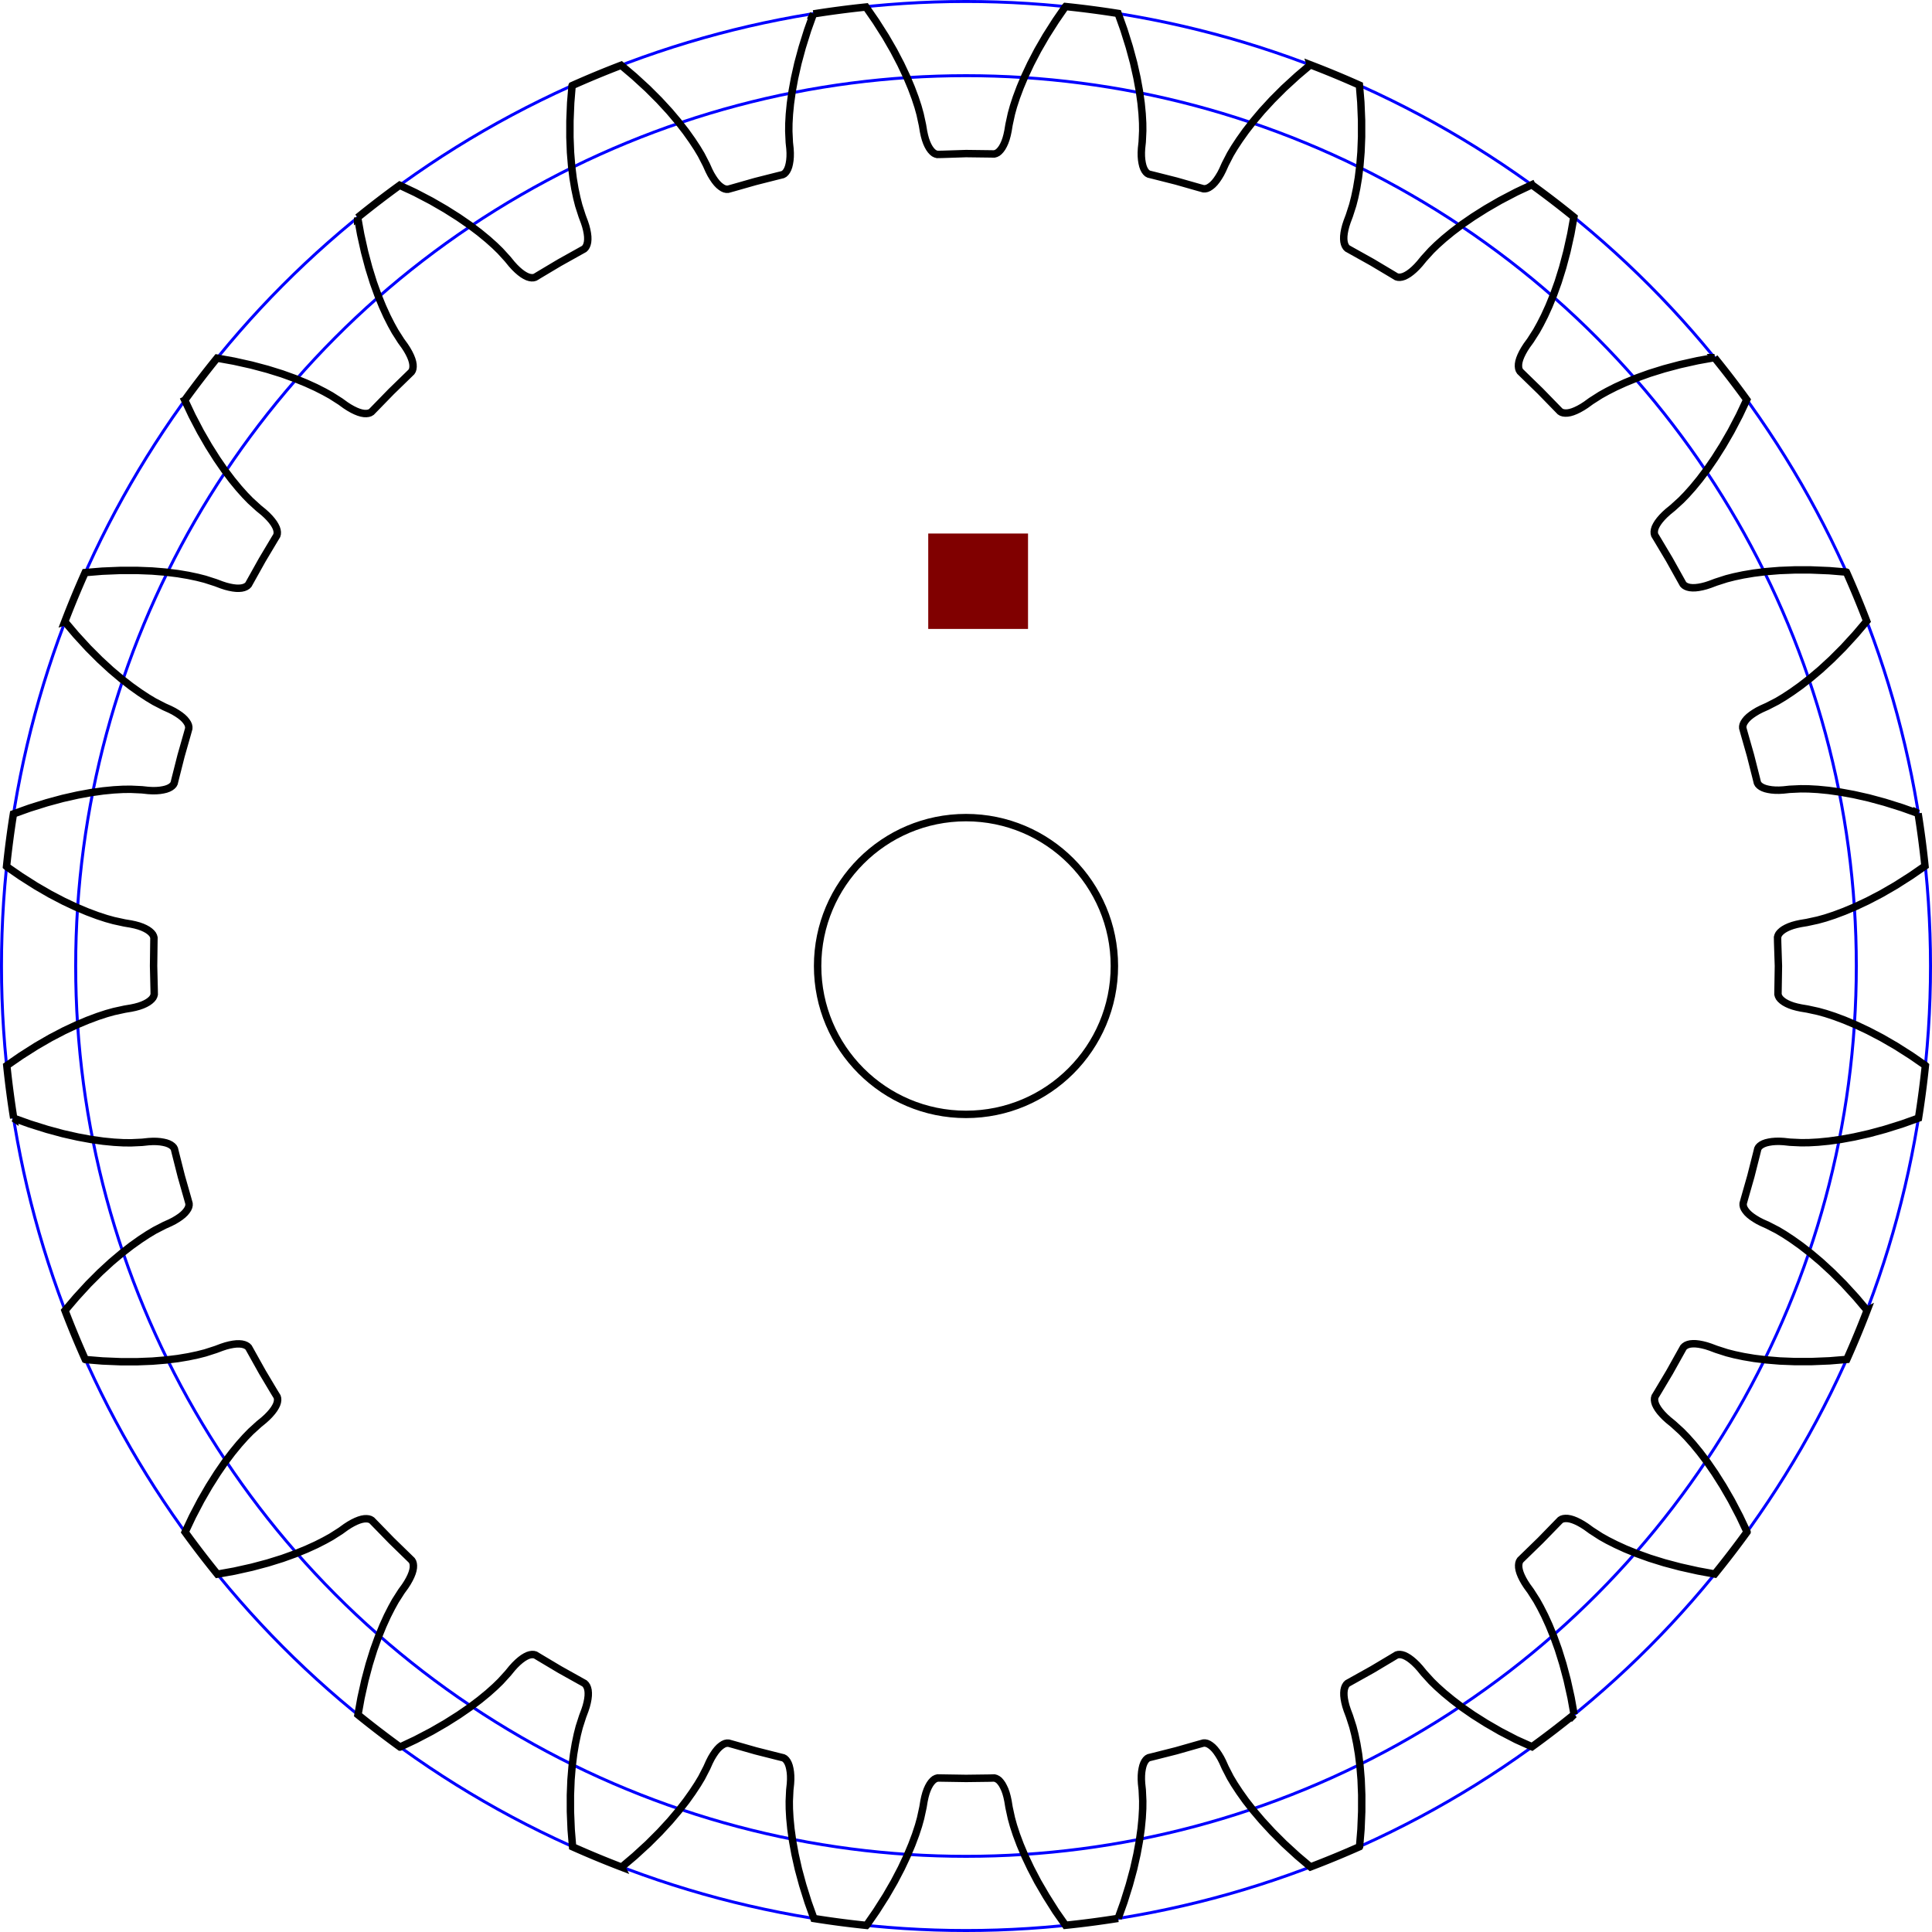 <?xml version="1.0" encoding="UTF-8" standalone="no"?>
<svg
   viewBox="-12.2 -15.2 26.04 26.04"
   height="26.04mm"
   width="26.04mm"
   version="1.1"
   id="SvgjsSvg1501"
   sodipodi:docname="spur24.svg"
   inkscape:version="1.1 (c68e22c387, 2021-05-23)"
   xmlns:inkscape="http://www.inkscape.org/namespaces/inkscape"
   xmlns:sodipodi="http://sodipodi.sourceforge.net/DTD/sodipodi-0.dtd"
   xmlns="http://www.w3.org/2000/svg"
   xmlns:svg="http://www.w3.org/2000/svg">
  <sodipodi:namedview
     id="namedview14"
     pagecolor="#ffffff"
     bordercolor="#666666"
     borderopacity="1.0"
     inkscape:pageshadow="2"
     inkscape:pageopacity="0.0"
     inkscape:pagecheckerboard="0"
     inkscape:document-units="mm"
     showgrid="false"
     inkscape:zoom="4.5257676"
     inkscape:cx="15.246033"
     inkscape:cy="35.463597"
     inkscape:window-width="1366"
     inkscape:window-height="705"
     inkscape:window-x="-8"
     inkscape:window-y="-8"
     inkscape:window-maximized="1"
     inkscape:current-layer="SvgjsSvg1501" />
  <defs
     id="SvgjsDefs1502" />
  <defs
     id="defs3" />
  <g
     id="SvgjsG1503"
     transform="translate(-20.18,-2.18)">
    <g
       transform="translate(21)"
       id="SvgjsG1504">
      <g
         fill="none"
         stroke-width="0.04"
         stroke="#0000ff"
         id="SvgjsG1505">
        <circle
           cy="0"
           cx="0"
           r="12"
           id="SvgjsCircle1506" />
        <circle
           cy="0"
           cx="0"
           r="13"
           id="SvgjsCircle1507" />
      </g>
      <g
         fill="none"
         stroke-width="0.1"
         stroke="#000000"
         id="SvgjsG1508">
        <circle
           cy="0"
           cx="0"
           r="2"
           id="SvgjsCircle1509" />
        <path
           d="m -11.993,4.466 0.165,-0.18 0.157,-0.157 0.151,-0.139 0.14,-0.118 0.13,-0.101 0.118,-0.084 0.105,-0.069 0.09,-0.054 0.134,-0.069 0.078,-0.035 0.051,-0.026 0.045,-0.027 0.04,-0.027 0.034,-0.027 0.028,-0.027 0.022,-0.027 0.017,-0.026 0.011,-0.025 0.005,-0.024 -3.15e-4,-0.023 -0.018,-0.065 -0.086,-0.302 -0.077,-0.304 -0.016,-0.065 -0.011,-0.02 -0.017,-0.018 -0.022,-0.016 -0.027,-0.014 -0.033,-0.012 -0.038,-0.009 -0.043,-0.007 -0.048,-0.004 -0.053,-5.953e-4 -0.057,0.003 -0.085,0.009 -0.15,0.007 -0.105,-0.001 -0.125,-0.007 -0.144,-0.014 -0.163,-0.023 -0.18,-0.033 -0.2,-0.045 -0.214,-0.058 -0.233,-0.073 -0.218,-0.078 a 13,13 0 0 1 -0.093,-0.709 l 0.191,-0.132 0.206,-0.131 0.192,-0.111 0.182,-0.095 0.166,-0.078 0.152,-0.064 0.136,-0.051 0.119,-0.039 0.101,-0.028 0.147,-0.032 0.084,-0.014 0.056,-0.012 0.051,-0.014 0.045,-0.016 0.04,-0.018 0.034,-0.019 0.028,-0.02 0.023,-0.021 0.017,-0.021 0.011,-0.022 0.006,-0.022 -0.001,-0.067 L -10.95,0 l 0.004,-0.314 0.001,-0.067 -0.006,-0.022 -0.011,-0.022 -0.017,-0.021 -0.023,-0.021 -0.028,-0.02 -0.034,-0.019 -0.04,-0.018 -0.045,-0.016 -0.051,-0.014 -0.056,-0.012 -0.084,-0.014 -0.147,-0.032 -0.101,-0.028 -0.119,-0.039 -0.136,-0.051 -0.152,-0.064 -0.166,-0.078 -0.182,-0.095 -0.192,-0.111 -0.206,-0.131 -0.191,-0.132 a 13,13 0 0 1 0.093,-0.709 l 0.218,-0.078 0.233,-0.073 0.214,-0.058 0.2,-0.045 0.18,-0.033 0.163,-0.023 0.144,-0.014 0.125,-0.007 0.105,-0.001 0.15,0.007 0.085,0.009 0.057,0.003 0.053,-5.953e-4 0.048,-0.004 0.043,-0.007 0.038,-0.009 0.033,-0.012 0.027,-0.014 0.022,-0.016 0.017,-0.018 0.011,-0.02 0.016,-0.065 0.077,-0.304 0.086,-0.302 0.018,-0.065 3.15e-4,-0.023 -0.005,-0.024 -0.011,-0.025 -0.017,-0.026 -0.022,-0.027 -0.028,-0.027 -0.034,-0.027 -0.04,-0.027 -0.045,-0.027 -0.051,-0.026 -0.078,-0.035 -0.134,-0.069 -0.09,-0.054 -0.105,-0.069 -0.118,-0.084 -0.13,-0.101 -0.14,-0.118 -0.151,-0.139 -0.157,-0.157 -0.165,-0.18 -0.15,-0.177 a 13,13 0 0 1 0.274,-0.661 l 0.231,-0.019 0.244,-0.01 0.222,-2.518e-4 0.205,0.008 0.183,0.015 0.163,0.02 0.143,0.024 0.123,0.026 0.102,0.026 0.143,0.046 0.08,0.03 0.055,0.018 0.051,0.013 0.047,0.009 0.043,0.005 0.039,6.968e-4 0.035,-0.003 0.03,-0.007 0.025,-0.01 0.021,-0.013 0.016,-0.016 0.033,-0.059 0.153,-0.274 0.161,-0.27 0.035,-0.058 0.006,-0.022 0.001,-0.025 -0.004,-0.027 -0.009,-0.029 -0.015,-0.031 -0.02,-0.033 -0.026,-0.035 -0.031,-0.036 -0.037,-0.038 -0.043,-0.039 -0.066,-0.054 -0.111,-0.101 -0.073,-0.075 -0.084,-0.094 -0.092,-0.112 -0.099,-0.131 -0.104,-0.151 -0.11,-0.174 -0.111,-0.192 -0.113,-0.216 -0.099,-0.21 a 13,13 0 0 1 0.435,-0.567 l 0.228,0.041 0.238,0.053 0.214,0.057 0.196,0.061 0.172,0.062 0.152,0.062 0.132,0.06 0.112,0.057 0.092,0.051 0.127,0.081 0.069,0.05 0.048,0.031 0.046,0.026 0.043,0.021 0.04,0.016 0.037,0.011 0.034,0.006 0.031,0.001 0.027,-0.003 0.023,-0.007 0.02,-0.012 0.047,-0.048 0.219,-0.225 0.225,-0.219 0.048,-0.047 0.012,-0.02 0.007,-0.023 0.003,-0.027 -0.001,-0.031 -0.006,-0.034 -0.011,-0.037 -0.016,-0.04 -0.021,-0.043 -0.026,-0.046 -0.031,-0.048 -0.05,-0.069 -0.081,-0.127 -0.051,-0.092 -0.057,-0.112 -0.06,-0.132 -0.062,-0.152 -0.062,-0.172 -0.061,-0.196 -0.057,-0.214 -0.053,-0.238 -0.041,-0.228 a 13,13 0 0 1 0.567,-0.435 l 0.21,0.099 0.216,0.113 0.192,0.111 0.174,0.11 0.151,0.104 0.131,0.099 0.112,0.092 0.094,0.084 0.075,0.073 0.101,0.111 0.054,0.066 0.039,0.043 0.038,0.037 0.036,0.031 0.035,0.026 0.033,0.02 0.031,0.015 0.029,0.009 0.027,0.004 0.025,-0.001 0.022,-0.006 0.058,-0.035 0.27,-0.161 0.274,-0.153 0.059,-0.033 0.016,-0.016 0.013,-0.021 0.01,-0.025 0.007,-0.03 0.003,-0.035 -6.968e-4,-0.039 -0.005,-0.043 -0.009,-0.047 -0.013,-0.051 -0.018,-0.055 -0.03,-0.08 -0.046,-0.143 -0.026,-0.102 -0.026,-0.123 -0.024,-0.143 -0.02,-0.163 -0.015,-0.183 -0.008,-0.205 2.518e-4,-0.222 0.01,-0.244 0.019,-0.231 a 13,13 0 0 1 0.661,-0.274 l 0.177,0.15 0.18,0.165 0.157,0.157 0.139,0.151 0.118,0.14 0.101,0.13 0.084,0.118 0.069,0.105 0.054,0.09 0.069,0.134 0.035,0.078 0.026,0.051 0.027,0.045 0.027,0.04 0.027,0.034 0.027,0.028 0.027,0.022 0.026,0.017 0.025,0.011 0.024,0.005 0.023,-3.15e-4 0.065,-0.018 0.302,-0.086 0.304,-0.077 0.065,-0.016 0.02,-0.011 0.018,-0.017 0.016,-0.022 0.014,-0.027 0.012,-0.033 0.009,-0.038 0.007,-0.043 0.004,-0.048 5.953e-4,-0.053 -0.003,-0.057 -0.009,-0.085 -0.007,-0.15 0.001,-0.105 0.007,-0.125 0.014,-0.144 0.023,-0.163 0.033,-0.18 0.045,-0.2 0.058,-0.214 0.073,-0.233 0.078,-0.218 a 13,13 0 0 1 0.709,-0.093 l 0.132,0.191 0.131,0.206 0.111,0.192 0.095,0.182 0.078,0.166 0.064,0.152 0.051,0.136 0.039,0.119 0.028,0.101 0.032,0.147 0.014,0.084 0.012,0.056 0.014,0.051 0.016,0.045 0.018,0.04 0.019,0.034 0.02,0.028 0.021,0.023 0.021,0.017 0.022,0.011 0.022,0.006 0.067,-0.001 L 0,-10.95 l 0.314,0.004 0.067,0.001 0.022,-0.006 0.022,-0.011 0.021,-0.017 0.021,-0.023 0.02,-0.028 0.019,-0.034 0.018,-0.04 0.016,-0.045 0.014,-0.051 0.012,-0.056 0.014,-0.084 0.032,-0.147 0.028,-0.101 0.039,-0.119 0.051,-0.136 0.064,-0.152 0.078,-0.166 0.095,-0.182 0.111,-0.192 0.131,-0.206 0.132,-0.191 a 13,13 0 0 1 0.709,0.093 l 0.078,0.218 0.073,0.233 0.058,0.214 0.045,0.2 0.033,0.18 0.023,0.163 0.014,0.144 0.007,0.125 0.001,0.105 -0.007,0.15 -0.009,0.085 -0.003,0.057 5.953e-4,0.053 0.004,0.048 0.007,0.043 0.009,0.038 0.012,0.033 0.014,0.027 0.016,0.022 0.018,0.017 0.02,0.011 0.065,0.016 0.304,0.077 0.302,0.086 0.065,0.018 0.023,3.15e-4 0.024,-0.005 0.025,-0.011 0.026,-0.017 0.027,-0.022 0.027,-0.028 0.027,-0.034 0.027,-0.04 0.027,-0.045 0.026,-0.051 0.035,-0.078 0.069,-0.134 0.054,-0.09 0.069,-0.105 0.084,-0.118 0.101,-0.13 0.118,-0.14 0.139,-0.151 0.157,-0.157 0.18,-0.165 0.177,-0.15 a 13,13 0 0 1 0.661,0.274 l 0.019,0.231 0.01,0.244 2.518e-4,0.222 -0.008,0.205 -0.015,0.183 -0.02,0.163 -0.024,0.143 -0.026,0.123 -0.026,0.102 -0.046,0.143 -0.03,0.08 -0.018,0.055 -0.013,0.051 -0.009,0.047 -0.005,0.043 -6.968e-4,0.039 0.003,0.035 0.007,0.03 0.01,0.025 0.013,0.021 0.016,0.016 0.059,0.033 0.274,0.153 0.27,0.161 0.058,0.035 0.022,0.006 0.025,0.001 0.027,-0.004 0.029,-0.009 0.031,-0.015 0.033,-0.02 0.035,-0.026 0.036,-0.031 0.038,-0.037 0.039,-0.043 0.054,-0.066 0.101,-0.111 0.075,-0.073 0.094,-0.084 0.112,-0.092 0.131,-0.099 0.151,-0.104 0.174,-0.11 0.192,-0.111 0.216,-0.113 0.21,-0.099 a 13,13 0 0 1 0.567,0.435 l -0.041,0.228 -0.053,0.238 -0.057,0.214 -0.061,0.196 -0.062,0.172 -0.062,0.152 -0.06,0.132 -0.057,0.112 -0.051,0.092 -0.081,0.127 -0.05,0.069 -0.031,0.048 -0.026,0.046 -0.021,0.043 -0.016,0.04 -0.011,0.037 -0.006,0.034 -0.001,0.031 0.003,0.027 0.007,0.023 0.012,0.02 0.048,0.047 0.225,0.219 0.219,0.225 0.047,0.048 0.02,0.012 0.023,0.007 0.027,0.003 0.031,-0.001 0.034,-0.006 0.037,-0.011 0.04,-0.016 0.043,-0.021 0.046,-0.026 0.048,-0.031 0.069,-0.05 0.127,-0.081 0.092,-0.051 0.112,-0.057 0.132,-0.06 0.152,-0.062 0.172,-0.062 0.196,-0.061 0.214,-0.057 0.238,-0.053 0.228,-0.041 a 13,13 0 0 1 0.435,0.567 l -0.099,0.21 -0.113,0.216 -0.111,0.192 -0.11,0.174 -0.104,0.151 -0.099,0.131 -0.092,0.112 -0.084,0.094 -0.073,0.075 -0.111,0.101 -0.066,0.054 -0.043,0.039 -0.037,0.038 -0.031,0.036 -0.026,0.035 -0.02,0.033 -0.015,0.031 -0.009,0.029 -0.004,0.027 0.001,0.025 0.006,0.022 0.035,0.058 0.161,0.27 0.153,0.274 0.033,0.059 0.016,0.016 0.021,0.013 0.025,0.01 0.03,0.007 0.035,0.003 0.039,-6.968e-4 0.043,-0.005 0.047,-0.009 0.051,-0.013 0.055,-0.018 0.08,-0.03 0.143,-0.046 0.102,-0.026 0.123,-0.026 0.143,-0.024 0.163,-0.02 0.183,-0.015 0.205,-0.008 0.222,2.518e-4 0.244,0.01 0.231,0.019 a 13,13 0 0 1 0.274,0.661 l -0.15,0.177 -0.165,0.18 -0.157,0.157 -0.151,0.139 -0.14,0.118 -0.13,0.101 -0.118,0.084 -0.105,0.069 -0.09,0.054 -0.134,0.069 -0.078,0.035 -0.051,0.026 -0.045,0.027 -0.04,0.027 -0.034,0.027 -0.028,0.027 -0.022,0.027 -0.017,0.026 -0.011,0.025 -0.005,0.024 3.15e-4,0.023 0.018,0.065 0.086,0.302 0.077,0.304 0.016,0.065 0.011,0.02 0.017,0.018 0.022,0.016 0.027,0.014 0.033,0.012 0.038,0.009 0.043,0.007 0.048,0.004 0.053,5.953e-4 0.057,-0.003 0.085,-0.009 0.15,-0.007 0.105,0.001 0.125,0.007 0.144,0.014 0.163,0.023 0.18,0.033 0.2,0.045 0.214,0.058 0.233,0.073 0.218,0.078 a 13,13 0 0 1 0.093,0.709 l -0.191,0.132 -0.206,0.131 -0.192,0.111 -0.182,0.095 -0.166,0.078 -0.152,0.064 -0.136,0.051 -0.119,0.039 -0.101,0.028 -0.147,0.032 -0.084,0.014 -0.056,0.012 -0.051,0.014 -0.045,0.016 -0.04,0.018 -0.034,0.019 -0.028,0.02 -0.023,0.021 -0.017,0.021 -0.011,0.022 -0.006,0.022 0.001,0.067 L 10.95,0 10.945,0.314 10.944,0.381 10.95,0.403 l 0.011,0.022 0.017,0.021 0.023,0.021 0.028,0.02 0.034,0.019 0.04,0.018 0.045,0.016 0.051,0.014 0.056,0.012 0.084,0.014 0.147,0.032 0.101,0.028 0.119,0.039 0.136,0.051 0.152,0.064 0.166,0.078 0.182,0.095 0.192,0.111 0.206,0.131 0.191,0.132 a 13,13 0 0 1 -0.093,0.709 l -0.218,0.078 -0.233,0.073 -0.214,0.058 -0.2,0.045 -0.18,0.033 -0.163,0.023 -0.144,0.014 -0.125,0.007 -0.105,0.001 -0.15,-0.007 -0.085,-0.009 -0.057,-0.003 -0.053,5.953e-4 -0.048,0.004 -0.043,0.007 -0.038,0.009 -0.033,0.012 -0.027,0.014 -0.022,0.016 -0.017,0.018 -0.011,0.02 -0.016,0.065 -0.077,0.304 -0.086,0.302 -0.018,0.065 -3.15e-4,0.023 0.005,0.024 0.011,0.025 0.017,0.026 0.022,0.027 0.028,0.027 0.034,0.027 0.04,0.027 0.045,0.027 0.051,0.026 0.078,0.035 0.134,0.069 0.09,0.054 0.105,0.069 0.118,0.084 0.13,0.101 0.14,0.118 0.151,0.139 0.157,0.157 0.165,0.18 0.15,0.177 a 13,13 0 0 1 -0.274,0.661 l -0.231,0.019 -0.244,0.01 -0.222,2.518e-4 -0.205,-0.008 -0.183,-0.015 -0.163,-0.02 -0.143,-0.024 -0.123,-0.026 -0.102,-0.026 -0.143,-0.046 -0.08,-0.03 -0.055,-0.018 -0.051,-0.013 -0.047,-0.009 -0.043,-0.005 -0.039,-6.968e-4 -0.035,0.003 -0.03,0.007 -0.025,0.01 L 9.685,5.126 9.669,5.142 9.636,5.201 9.483,5.475 9.322,5.745 l -0.035,0.058 -0.006,0.022 -0.001,0.025 0.004,0.027 0.009,0.029 0.015,0.031 0.02,0.033 0.026,0.035 0.031,0.036 0.037,0.038 0.043,0.039 0.066,0.054 0.111,0.101 0.073,0.075 0.084,0.094 0.092,0.112 0.099,0.131 0.104,0.151 0.11,0.174 0.111,0.192 0.113,0.216 0.099,0.21 a 13,13 0 0 1 -0.435,0.567 L 9.864,8.153 9.626,8.1 9.411,8.043 9.215,7.982 9.043,7.92 8.89,7.858 8.759,7.798 8.646,7.741 8.555,7.69 8.428,7.608 l -0.069,-0.05 -0.048,-0.031 -0.046,-0.026 -0.043,-0.021 -0.04,-0.016 -0.037,-0.011 -0.034,-0.006 -0.031,-0.001 -0.027,0.003 -0.023,0.007 -0.02,0.012 -0.047,0.048 -0.219,0.225 -0.225,0.219 -0.048,0.047 -0.012,0.02 -0.007,0.023 -0.003,0.027 0.001,0.031 0.006,0.034 0.011,0.037 0.016,0.04 0.021,0.043 0.026,0.046 0.031,0.048 0.05,0.069 0.081,0.127 0.051,0.092 0.057,0.112 0.06,0.132 0.062,0.152 0.062,0.172 0.061,0.196 0.057,0.214 0.053,0.238 0.041,0.228 a 13,13 0 0 1 -0.567,0.435 L 7.417,10.428 7.201,10.316 7.009,10.205 6.835,10.095 6.685,9.991 6.554,9.891 6.442,9.799 6.348,9.715 6.273,9.642 6.172,9.531 l -0.054,-0.066 -0.039,-0.043 -0.038,-0.037 -0.036,-0.031 -0.035,-0.026 -0.033,-0.02 -0.031,-0.015 -0.029,-0.009 -0.027,-0.004 -0.025,0.001 -0.022,0.006 L 5.745,9.322 5.475,9.483 5.201,9.636 l -0.059,0.033 -0.016,0.016 -0.013,0.021 -0.01,0.025 -0.007,0.03 -0.003,0.035 6.968e-4,0.039 0.005,0.043 0.009,0.047 0.013,0.051 0.018,0.055 0.03,0.08 0.046,0.143 0.026,0.102 0.026,0.123 0.024,0.143 0.02,0.163 0.015,0.183 0.008,0.205 -2.518e-4,0.222 -0.01,0.244 -0.019,0.231 A 13,13 0 0 1 4.643,12.143 L 4.466,11.993 4.286,11.828 4.129,11.671 3.99,11.52 3.871,11.38 3.77,11.251 3.686,11.133 l -0.069,-0.105 -0.054,-0.09 -0.069,-0.134 -0.035,-0.078 -0.026,-0.051 -0.027,-0.045 -0.027,-0.04 -0.027,-0.034 -0.027,-0.028 -0.027,-0.022 -0.026,-0.017 -0.025,-0.011 -0.024,-0.005 -0.023,3.15e-4 -0.065,0.018 -0.302,0.086 -0.304,0.077 -0.065,0.016 -0.02,0.011 -0.018,0.017 -0.016,0.022 -0.014,0.027 -0.012,0.033 -0.009,0.038 -0.007,0.043 -0.004,0.048 -5.953e-4,0.053 0.003,0.057 0.009,0.085 0.007,0.15 -0.001,0.105 -0.007,0.125 -0.014,0.144 -0.023,0.163 -0.033,0.18 -0.045,0.2 -0.058,0.214 -0.073,0.233 -0.078,0.218 a 13,13 0 0 1 -0.709,0.093 L 1.209,12.74 1.079,12.534 0.967,12.342 0.872,12.16 0.794,11.995 0.73,11.843 0.679,11.707 0.64,11.588 0.612,11.487 0.58,11.34 0.566,11.255 0.554,11.199 0.54,11.148 0.524,11.103 0.506,11.064 0.487,11.029 0.467,11.001 0.447,10.978 0.425,10.961 0.403,10.95 0.381,10.944 0.314,10.946 0,10.95 -0.314,10.945 -0.381,10.944 -0.403,10.95 l -0.022,0.011 -0.021,0.017 -0.021,0.023 -0.02,0.028 -0.019,0.034 -0.018,0.04 -0.016,0.045 -0.014,0.051 -0.012,0.056 -0.014,0.084 -0.032,0.147 -0.028,0.101 -0.039,0.119 -0.051,0.136 -0.064,0.152 -0.078,0.166 -0.095,0.182 -0.111,0.192 -0.131,0.206 -0.132,0.191 a 13,13 0 0 1 -0.709,-0.093 l -0.078,-0.218 -0.073,-0.233 -0.058,-0.214 -0.045,-0.2 -0.033,-0.18 -0.023,-0.163 -0.014,-0.144 -0.007,-0.125 -0.001,-0.105 0.007,-0.15 0.009,-0.085 0.003,-0.057 -5.953e-4,-0.053 -0.004,-0.048 -0.007,-0.043 -0.009,-0.038 -0.012,-0.033 -0.014,-0.027 -0.016,-0.022 -0.018,-0.017 -0.02,-0.011 -0.065,-0.016 -0.304,-0.077 -0.302,-0.086 -0.065,-0.018 -0.023,-3.15e-4 -0.024,0.005 -0.025,0.011 -0.026,0.017 -0.027,0.022 -0.027,0.028 -0.027,0.034 -0.027,0.04 -0.027,0.045 -0.026,0.051 -0.035,0.078 -0.069,0.134 -0.054,0.09 -0.069,0.105 -0.084,0.118 -0.101,0.13 -0.118,0.14 -0.139,0.151 -0.157,0.157 -0.18,0.165 -0.177,0.15 a 13,13 0 0 1 -0.661,-0.274 l -0.019,-0.231 -0.01,-0.244 -2.518e-4,-0.222 0.008,-0.205 0.015,-0.183 0.02,-0.163 0.024,-0.143 0.026,-0.123 0.026,-0.102 0.046,-0.143 0.03,-0.08 0.018,-0.055 0.013,-0.051 0.009,-0.047 0.005,-0.043 6.968e-4,-0.039 -0.003,-0.035 -0.007,-0.03 -0.01,-0.025 L -5.126,9.685 -5.142,9.669 -5.201,9.636 -5.475,9.483 -5.745,9.322 l -0.058,-0.035 -0.022,-0.006 -0.025,-0.001 -0.027,0.004 -0.029,0.009 -0.031,0.015 -0.033,0.02 -0.035,0.026 -0.036,0.031 -0.038,0.037 -0.039,0.043 -0.054,0.066 -0.101,0.111 -0.075,0.073 -0.094,0.084 -0.112,0.092 -0.131,0.099 -0.151,0.104 -0.174,0.11 -0.192,0.111 -0.216,0.113 -0.21,0.099 a 13,13 0 0 1 -0.567,-0.435 l 0.041,-0.228 0.053,-0.238 0.057,-0.214 0.061,-0.196 0.062,-0.172 0.062,-0.152 0.06,-0.132 0.057,-0.112 0.051,-0.092 0.081,-0.127 0.05,-0.069 0.031,-0.048 0.026,-0.046 0.021,-0.043 0.016,-0.04 0.011,-0.037 0.006,-0.034 0.001,-0.031 -0.003,-0.027 -0.007,-0.023 -0.012,-0.02 -0.048,-0.047 -0.225,-0.219 -0.219,-0.225 -0.047,-0.048 -0.02,-0.012 -0.023,-0.007 -0.027,-0.003 -0.031,0.001 -0.034,0.006 -0.037,0.011 -0.04,0.016 -0.043,0.021 -0.046,0.026 -0.048,0.031 -0.069,0.05 -0.127,0.081 -0.092,0.051 -0.112,0.057 -0.132,0.06 -0.152,0.062 -0.172,0.062 -0.196,0.061 -0.214,0.057 -0.238,0.053 -0.228,0.041 a 13,13 0 0 1 -0.435,-0.567 l 0.099,-0.21 0.113,-0.216 0.111,-0.192 0.11,-0.174 0.104,-0.151 0.099,-0.131 0.092,-0.112 0.084,-0.094 0.073,-0.075 0.111,-0.101 0.066,-0.054 0.043,-0.039 0.037,-0.038 0.031,-0.036 0.026,-0.035 0.02,-0.033 0.015,-0.031 0.009,-0.029 0.004,-0.027 -0.001,-0.025 -0.006,-0.022 L -9.322,5.745 -9.483,5.475 -9.636,5.201 l -0.033,-0.059 -0.016,-0.016 -0.021,-0.013 -0.025,-0.01 -0.03,-0.007 -0.035,-0.003 -0.039,6.968e-4 -0.043,0.005 -0.047,0.009 -0.051,0.013 -0.055,0.018 -0.08,0.03 -0.143,0.046 -0.102,0.026 -0.123,0.026 -0.143,0.024 -0.163,0.02 -0.183,0.015 -0.205,0.008 -0.222,-2.518e-4 -0.244,-0.01 -0.231,-0.019 a 13,13 0 0 1 -0.274,-0.661 z"
           id="SvgjsPath1510" />
      </g>
    </g>
  </g>
  <rect
     style="fill:#800000;stroke-width:0.265"
     id="rect58"
     width="1.345"
     height="1.286"
     x="0.311"
     y="-8.009" />
</svg>

